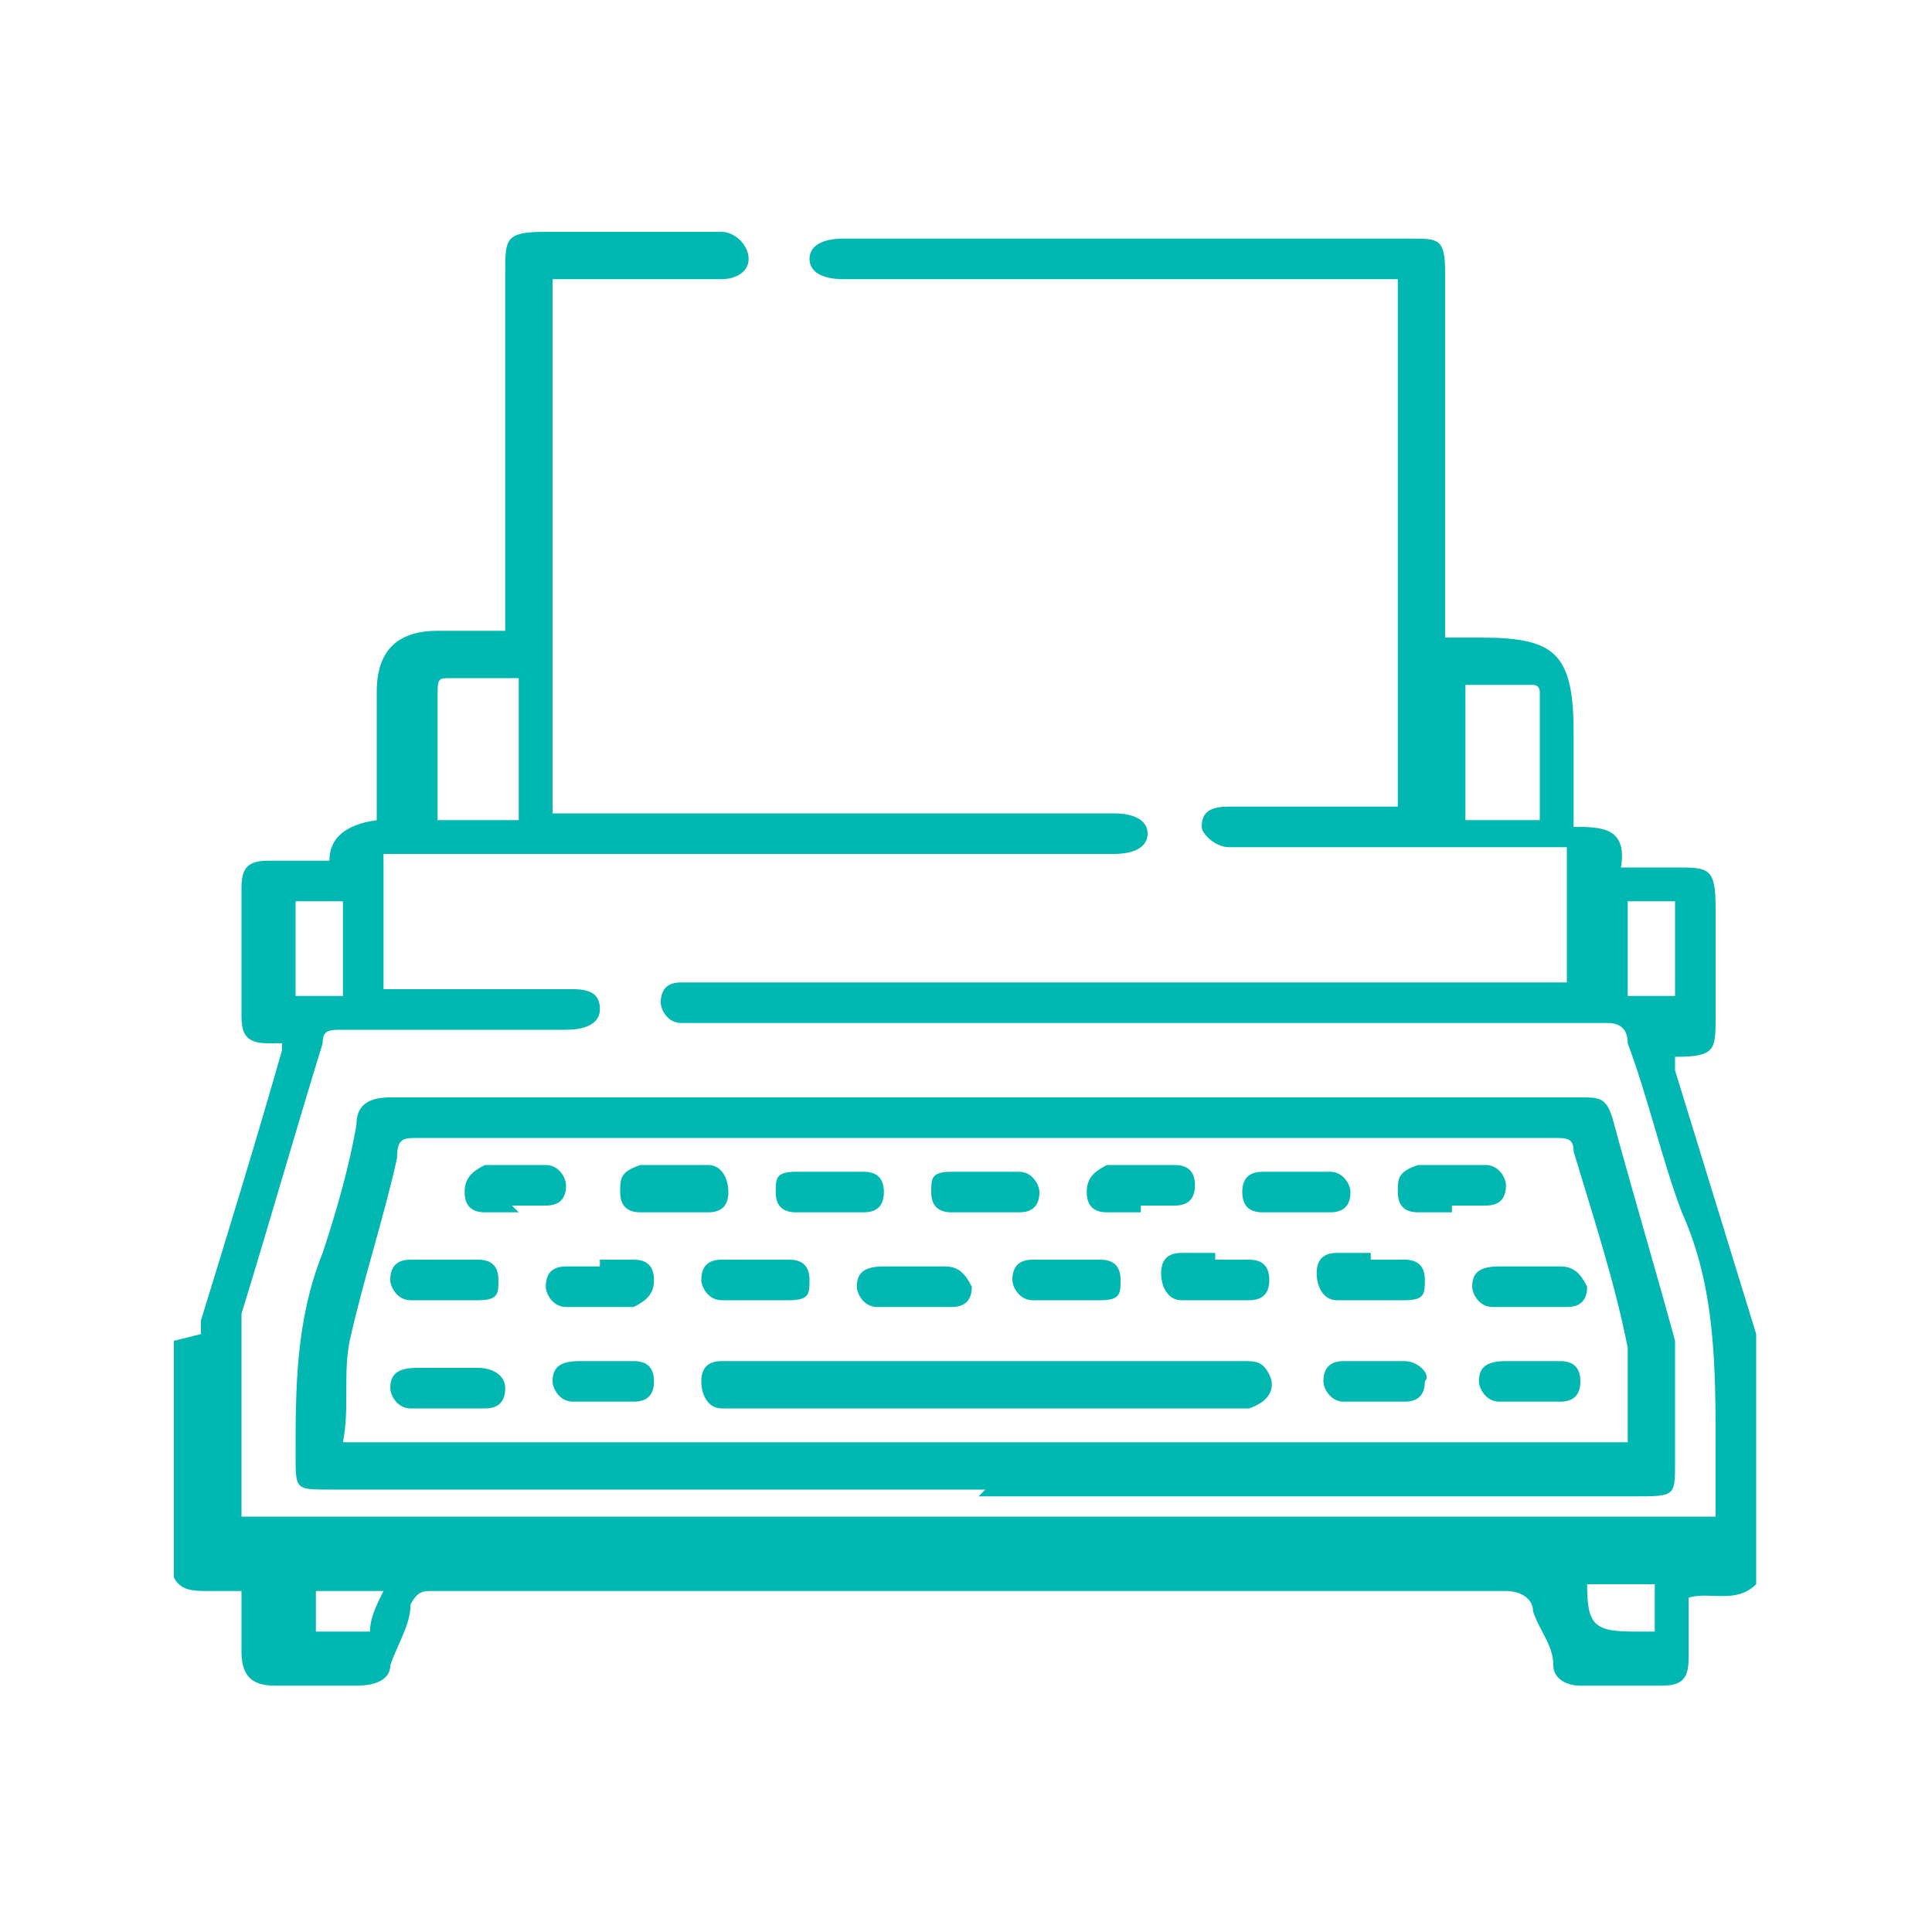 <svg width="100" height="100" viewBox="0 0 100 100" fill="none" xmlns="http://www.w3.org/2000/svg">
<path d="M10.4 69.05C10.4 69.05 10.4 68.7 10.4 68.35C11.8 63.8 13.2 59.25 14.6 54.35C14.6 54.35 14.6 54.35 14.6 54C14.6 54 14.25 54 13.9 54C12.85 54 12.5 53.65 12.5 52.6C12.5 50.5 12.5 48.05 12.5 45.95C12.5 44.9 12.85 44.55 13.9 44.55C14.95 44.55 16 44.55 17.05 44.55C17.05 43.383 17.867 42.683 19.5 42.45C19.5 42.45 19.5 41.75 19.5 41.4C19.5 39.65 19.5 37.9 19.5 35.8C19.5 33.7 20.55 32.65 22.65 32.65C23.7 32.65 24.75 32.65 26.15 32.65V31.6C26.15 25.65 26.15 20.05 26.15 14.1C26.15 12.35 26.15 12 28.25 12C31.05 12 33.85 12 36.65 12C36.65 12 37 12 37.35 12C38.05 12 38.75 12.7 38.75 13.4C38.75 14.1 38.05 14.45 37.35 14.45C34.9 14.45 32.45 14.45 30 14.45C29.65 14.45 28.95 14.45 28.6 14.45V42.1C28.6 42.1 29.3 42.1 29.65 42.1C39.1 42.1 48.2 42.1 57.65 42.1C58.7 42.1 59.4 42.45 59.4 43.15C59.4 43.85 58.7 44.2 57.65 44.2C45.4 44.2 33.15 44.2 20.9 44.2H19.85V51.2H20.9C23.7 51.2 26.85 51.2 29.65 51.2C30.7 51.2 31.05 51.55 31.05 52.25C31.05 52.95 30.35 53.3 29.3 53.3C25.45 53.3 21.6 53.3 17.75 53.3C17.05 53.3 16.7 53.3 16.7 54C15.3 58.55 13.9 63.45 12.5 68C12.5 68.35 12.5 69.05 12.5 69.4C12.5 72.2 12.5 75 12.5 77.45C12.5 77.45 12.5 78.15 12.5 78.5H88.8C88.8 78.5 88.8 78.15 88.8 77.8C88.8 76.75 88.8 75.7 88.8 75C88.8 70.8 88.8 66.6 87.05 62.75C86 59.95 85.3 56.8 84.25 54C84.25 53.3 83.9 52.95 83.2 52.95C67.45 52.95 52.05 52.95 36.3 52.95C36.3 52.95 35.6 52.95 35.25 52.95C34.55 52.95 34.2 52.25 34.2 51.9C34.2 51.2 34.55 50.85 35.25 50.85H35.95C50.65 50.85 65.35 50.85 80.05 50.85C80.05 50.85 80.75 50.85 81.1 50.85V43.85C81.1 43.85 80.4 43.85 80.05 43.85C74.8 43.85 69.55 43.85 64.3 43.85C64.3 43.85 63.95 43.85 63.6 43.85C62.9 43.85 62.2 43.15 62.2 42.8C62.2 42.1 62.55 41.75 63.6 41.75C65.35 41.75 66.75 41.75 68.5 41.75C69.9 41.75 70.95 41.75 72.35 41.75V14.45C72.35 14.45 71.65 14.45 71.3 14.45C62.2 14.45 52.75 14.45 43.65 14.45C42.6 14.45 41.9 14.1 41.9 13.4C41.9 12.7 42.6 12.35 43.65 12.35C53.45 12.35 63.25 12.35 73.05 12.35C74.45 12.35 74.8 12.35 74.8 14.1C74.8 20.05 74.8 26 74.8 31.95V33C75.5 33 75.85 33 76.55 33C80.4 33 81.45 33.7 81.45 37.9C81.45 39.3 81.45 41.05 81.45 42.8C82.85 42.8 84.25 42.8 83.9 44.9C84.95 44.9 85.65 44.9 86.7 44.9C88.45 44.9 88.8 44.9 88.8 47C88.8 48.75 88.8 50.85 88.8 52.6C88.8 54.35 88.8 54.7 86.7 54.7C86.7 54.7 86.7 55.05 86.7 55.4C88.1 59.95 89.5 64.5 90.9 69.05C90.9 69.05 90.9 69.4 90.9 69.75V82C89.85 83.05 88.45 82.35 87.4 82.7C87.4 83.75 87.4 84.8 87.4 85.85C87.4 86.9 87.05 87.25 86 87.25C84.6 87.25 83.2 87.25 81.8 87.25C81.1 87.25 80.4 86.9 80.4 86.2C80.4 85.15 79.7 84.45 79.35 83.4C79.35 82.7 78.65 82.35 77.95 82.35C61.85 82.35 45.75 82.35 29.3 82.35C26.85 82.35 24.75 82.35 22.3 82.35C21.95 82.35 21.6 82.35 21.25 83.05C21.25 84.1 20.55 85.15 20.2 86.2C20.2 86.9 19.5 87.25 18.45 87.25C17.05 87.25 15.65 87.25 14.25 87.25C13.2 87.25 12.5 86.9 12.5 85.5C12.5 84.45 12.5 83.4 12.5 82.35C11.8 82.35 11.45 82.35 10.75 82.35C10.05 82.35 9.35 82.35 9 81.65C9 77.45 9 73.6 9 69.4L10.4 69.05ZM26.85 42.45V35.1C25.8 35.1 24.75 35.1 23.35 35.1C22.65 35.1 22.65 35.1 22.65 36.15C22.65 37.9 22.65 40 22.65 41.75C22.65 41.75 22.65 42.1 22.65 42.45H26.85ZM75.5 42.45H79.7C79.7 40.35 79.7 37.9 79.7 35.8C79.7 35.8 79.7 35.45 79.35 35.45C78.3 35.45 76.9 35.45 75.85 35.45V42.45H75.5ZM15.3 46.65V51.55H17.75V46.65H15.3ZM86.7 46.65H84.25V51.55H86.7V46.65ZM16.35 84.45C17.05 84.45 18.1 84.45 18.8 84.45C18.8 84.45 18.8 84.45 19.15 84.45C19.15 83.75 19.5 83.05 19.85 82.35H16.35V84.8V84.45ZM85.65 84.45V82H82.15C82.15 84.1 82.5 84.45 84.6 84.45C84.6 84.45 85.3 84.45 85.65 84.45Z" fill="#00B8B1"/>
<path d="M51 77.1C39.8 77.1 28.25 77.1 17.05 77.1C15.3 77.1 15.3 77.1 15.3 75.35C15.3 71.85 15.3 68.35 16.7 64.85C17.4 62.75 18.1 60.3 18.45 58.2C18.45 57.15 19.15 56.8 20.2 56.8C40.85 56.8 61.15 56.8 81.8 56.8C82.85 56.8 83.2 56.8 83.55 58.2C84.6 62.05 85.65 65.55 86.7 69.4C86.7 70.1 86.7 70.8 86.7 71.5C86.7 72.9 86.7 74.3 86.7 75.7C86.7 77.45 86.7 77.45 84.6 77.45C73.4 77.45 62.2 77.45 50.65 77.45L51 77.1ZM84.25 74.65C84.25 72.9 84.25 71.15 84.25 69.75C83.55 66.25 82.5 63.1 81.45 59.6C81.45 58.9 81.1 58.9 80.4 58.9C74.8 58.9 68.85 58.9 63.25 58.9C49.25 58.9 35.6 58.9 21.6 58.9C20.9 58.9 20.55 58.9 20.55 59.95C19.85 63.1 18.8 66.25 18.1 69.4C17.75 71.15 18.1 72.9 17.75 74.65H84.6H84.25Z" fill="#00B8B1"/>
<path d="M51 70.45C55.55 70.45 59.75 70.45 64.3 70.45C65 70.45 65.35 70.45 65.7 71.15C66.05 71.85 65.7 72.55 64.65 72.9H63.95C55.2 72.9 46.45 72.9 38.05 72.9H37.35C36.65 72.9 36.3 72.2 36.3 71.5C36.3 70.8 36.65 70.45 37.35 70.45C37.35 70.45 37.7 70.45 38.05 70.45C42.25 70.45 46.8 70.45 51 70.45Z" fill="#00B8B1"/>
<path d="M79 70.45C79.7 70.45 80.05 70.45 80.75 70.45C81.45 70.45 81.8 70.8 81.8 71.5C81.8 72.2 81.45 72.55 80.75 72.55C79.7 72.55 78.65 72.55 77.6 72.55C76.9 72.55 76.55 71.85 76.55 71.5C76.55 70.8 76.9 70.45 77.95 70.45C78.3 70.45 79 70.45 79.35 70.45H79Z" fill="#00B8B1"/>
<path d="M70.95 70.45C71.65 70.45 72 70.45 72.7 70.45C73.4 70.45 74.1 71.15 73.75 71.5C73.75 72.2 73.4 72.55 72.7 72.55C71.65 72.55 70.6 72.55 69.55 72.55C68.85 72.55 68.5 71.85 68.5 71.5C68.5 70.8 68.85 70.45 69.55 70.45C70.25 70.45 70.6 70.45 71.3 70.45H70.95Z" fill="#00B8B1"/>
<path d="M31.05 70.45C31.75 70.45 32.1 70.45 32.8 70.45C33.5 70.45 33.85 70.8 33.85 71.5C33.85 72.2 33.5 72.55 32.8 72.55C31.75 72.55 30.7 72.55 29.65 72.55C28.95 72.55 28.6 71.85 28.6 71.5C28.6 70.8 28.95 70.45 30 70.45C30.7 70.45 31.05 70.45 31.75 70.45H31.05Z" fill="#00B8B1"/>
<path d="M23 72.9C22.3 72.9 21.95 72.9 21.25 72.9C20.55 72.9 20.2 72.2 20.2 71.85C20.2 71.15 20.55 70.8 21.6 70.8C22.65 70.8 23.7 70.8 24.75 70.8C25.45 70.8 26.15 71.15 26.15 71.85C26.15 72.55 25.8 72.9 25.1 72.9C24.75 72.9 24.05 72.9 23.35 72.9H23Z" fill="#00B8B1"/>
<path d="M26.85 62.75C26.15 62.75 25.8 62.75 25.1 62.75C24.4 62.75 24.05 62.4 24.05 61.7C24.05 61 24.4 60.65 25.1 60.3C26.15 60.3 27.2 60.3 28.25 60.3C28.95 60.3 29.3 61 29.3 61.35C29.3 62.05 28.95 62.4 28.25 62.4C27.55 62.4 27.2 62.4 26.5 62.4L26.85 62.75Z" fill="#00B8B1"/>
<path d="M42.95 62.75C42.25 62.75 41.9 62.75 41.2 62.75C40.5 62.75 40.15 62.4 40.15 61.7C40.15 61 40.15 60.65 41.2 60.65C42.25 60.65 43.65 60.65 44.7 60.65C45.4 60.65 45.75 61 45.75 61.7C45.75 62.4 45.4 62.75 44.7 62.75C44 62.75 43.65 62.75 42.95 62.75Z" fill="#00B8B1"/>
<path d="M59.05 62.75C58.35 62.75 58 62.75 57.3 62.75C56.6 62.75 56.25 62.4 56.25 61.7C56.25 61 56.6 60.65 57.3 60.3C58.35 60.3 59.75 60.3 60.8 60.3C61.5 60.3 61.85 60.65 61.85 61.35C61.85 62.05 61.5 62.4 60.8 62.4C60.1 62.4 59.75 62.4 59.05 62.4V62.75Z" fill="#00B8B1"/>
<path d="M75.15 62.75C74.45 62.75 74.1 62.75 73.4 62.75C72.7 62.75 72.35 62.4 72.35 61.7C72.35 61 72.35 60.65 73.4 60.3C74.45 60.3 75.85 60.3 76.9 60.3C77.6 60.3 77.95 61 77.95 61.35C77.95 62.05 77.6 62.4 76.9 62.4C76.2 62.4 75.85 62.4 75.15 62.4V62.75Z" fill="#00B8B1"/>
<path d="M34.9 62.75C34.2 62.75 33.85 62.75 33.15 62.75C32.45 62.75 32.1 62.4 32.1 61.7C32.1 61 32.1 60.65 33.15 60.3C34.2 60.3 35.6 60.3 36.65 60.3C37.35 60.3 37.7 61 37.7 61.7C37.7 62.4 37.35 62.75 36.65 62.75C35.95 62.75 35.6 62.75 34.9 62.75Z" fill="#00B8B1"/>
<path d="M51 62.75C50.3 62.75 49.95 62.75 49.25 62.75C48.55 62.75 48.2 62.4 48.2 61.7C48.2 61 48.2 60.65 49.25 60.65C50.3 60.65 51.7 60.65 52.75 60.65C53.45 60.65 53.8 61.35 53.8 61.7C53.8 62.4 53.45 62.75 52.75 62.75C52.05 62.75 51.7 62.75 51 62.75Z" fill="#00B8B1"/>
<path d="M67.1 62.75C66.4 62.75 66.05 62.75 65.35 62.75C64.65 62.75 64.3 62.4 64.3 61.7C64.3 61 64.65 60.65 65.35 60.65C66.4 60.65 67.8 60.65 68.85 60.65C69.55 60.65 69.9 61.35 69.9 61.7C69.9 62.4 69.55 62.75 68.85 62.75C68.15 62.75 67.8 62.75 67.1 62.75Z" fill="#00B8B1"/>
<path d="M70.95 65.2C71.65 65.2 72 65.2 72.7 65.2C73.4 65.2 73.75 65.55 73.75 66.25C73.75 66.95 73.75 67.3 72.7 67.3C71.65 67.3 70.25 67.3 69.2 67.3C68.5 67.3 68.15 66.6 68.15 65.9C68.15 65.2 68.5 64.85 69.2 64.85C69.9 64.85 70.25 64.85 70.95 64.85V65.2Z" fill="#00B8B1"/>
<path d="M79 67.65C78.3 67.65 77.95 67.65 77.25 67.65C76.55 67.65 76.2 66.95 76.2 66.6C76.2 65.9 76.55 65.55 77.6 65.55C78.65 65.55 79.7 65.55 80.75 65.55C81.45 65.55 81.8 65.9 82.15 66.6C82.15 67.3 81.8 67.65 81.1 67.65C80.75 67.65 80.05 67.65 79.35 67.65H79Z" fill="#00B8B1"/>
<path d="M39.1 65.2C39.8 65.2 40.15 65.2 40.85 65.2C41.55 65.2 41.9 65.55 41.9 66.25C41.9 66.95 41.9 67.3 40.85 67.3C39.8 67.3 38.4 67.3 37.35 67.3C36.65 67.3 36.3 66.6 36.3 66.25C36.3 65.55 36.65 65.2 37.35 65.2C38.05 65.2 38.4 65.2 39.1 65.2Z" fill="#00B8B1"/>
<path d="M31.05 65.2C31.75 65.2 32.1 65.2 32.8 65.2C33.5 65.2 33.85 65.55 33.85 66.25C33.85 66.95 33.5 67.3 32.8 67.65C31.75 67.65 30.7 67.65 29.3 67.65C28.6 67.65 28.25 66.95 28.25 66.6C28.25 65.9 28.6 65.55 29.3 65.55C29.65 65.55 30.35 65.55 31.05 65.55V65.2Z" fill="#00B8B1"/>
<path d="M23 65.2C23.7 65.2 24.05 65.2 24.75 65.2C25.45 65.2 25.8 65.55 25.8 66.25C25.8 66.95 25.8 67.3 24.75 67.3C23.7 67.3 22.3 67.3 21.25 67.3C20.55 67.3 20.2 66.6 20.2 66.25C20.2 65.55 20.55 65.2 21.25 65.2C21.95 65.2 22.3 65.2 23 65.2Z" fill="#00B8B1"/>
<path d="M62.9 65.2C63.6 65.2 63.95 65.2 64.65 65.2C65.35 65.2 65.7 65.55 65.7 66.25C65.7 66.95 65.35 67.3 64.65 67.3C63.6 67.3 62.55 67.3 61.15 67.3C60.45 67.3 60.1 66.6 60.1 65.9C60.1 65.2 60.45 64.85 61.15 64.85C61.85 64.85 62.2 64.85 62.9 64.85V65.2Z" fill="#00B8B1"/>
<path d="M55.2 65.2C55.9 65.2 56.25 65.2 56.95 65.2C57.65 65.2 58 65.55 58 66.25C58 66.95 58 67.3 56.95 67.3C55.9 67.3 54.5 67.3 53.45 67.3C52.75 67.3 52.4 66.6 52.4 66.25C52.4 65.55 52.75 65.2 53.45 65.2C54.15 65.2 54.5 65.2 55.2 65.2Z" fill="#00B8B1"/>
<path d="M47.15 67.65C46.45 67.65 46.1 67.65 45.4 67.65C44.7 67.65 44.35 66.95 44.35 66.6C44.35 65.9 44.7 65.55 45.75 65.55C46.8 65.55 47.85 65.55 48.9 65.55C49.6 65.55 49.95 65.9 50.3 66.6C50.3 67.3 49.95 67.65 49.25 67.65C48.9 67.65 48.2 67.65 47.5 67.65H47.15Z" fill="#00B8B1"/>
</svg>
